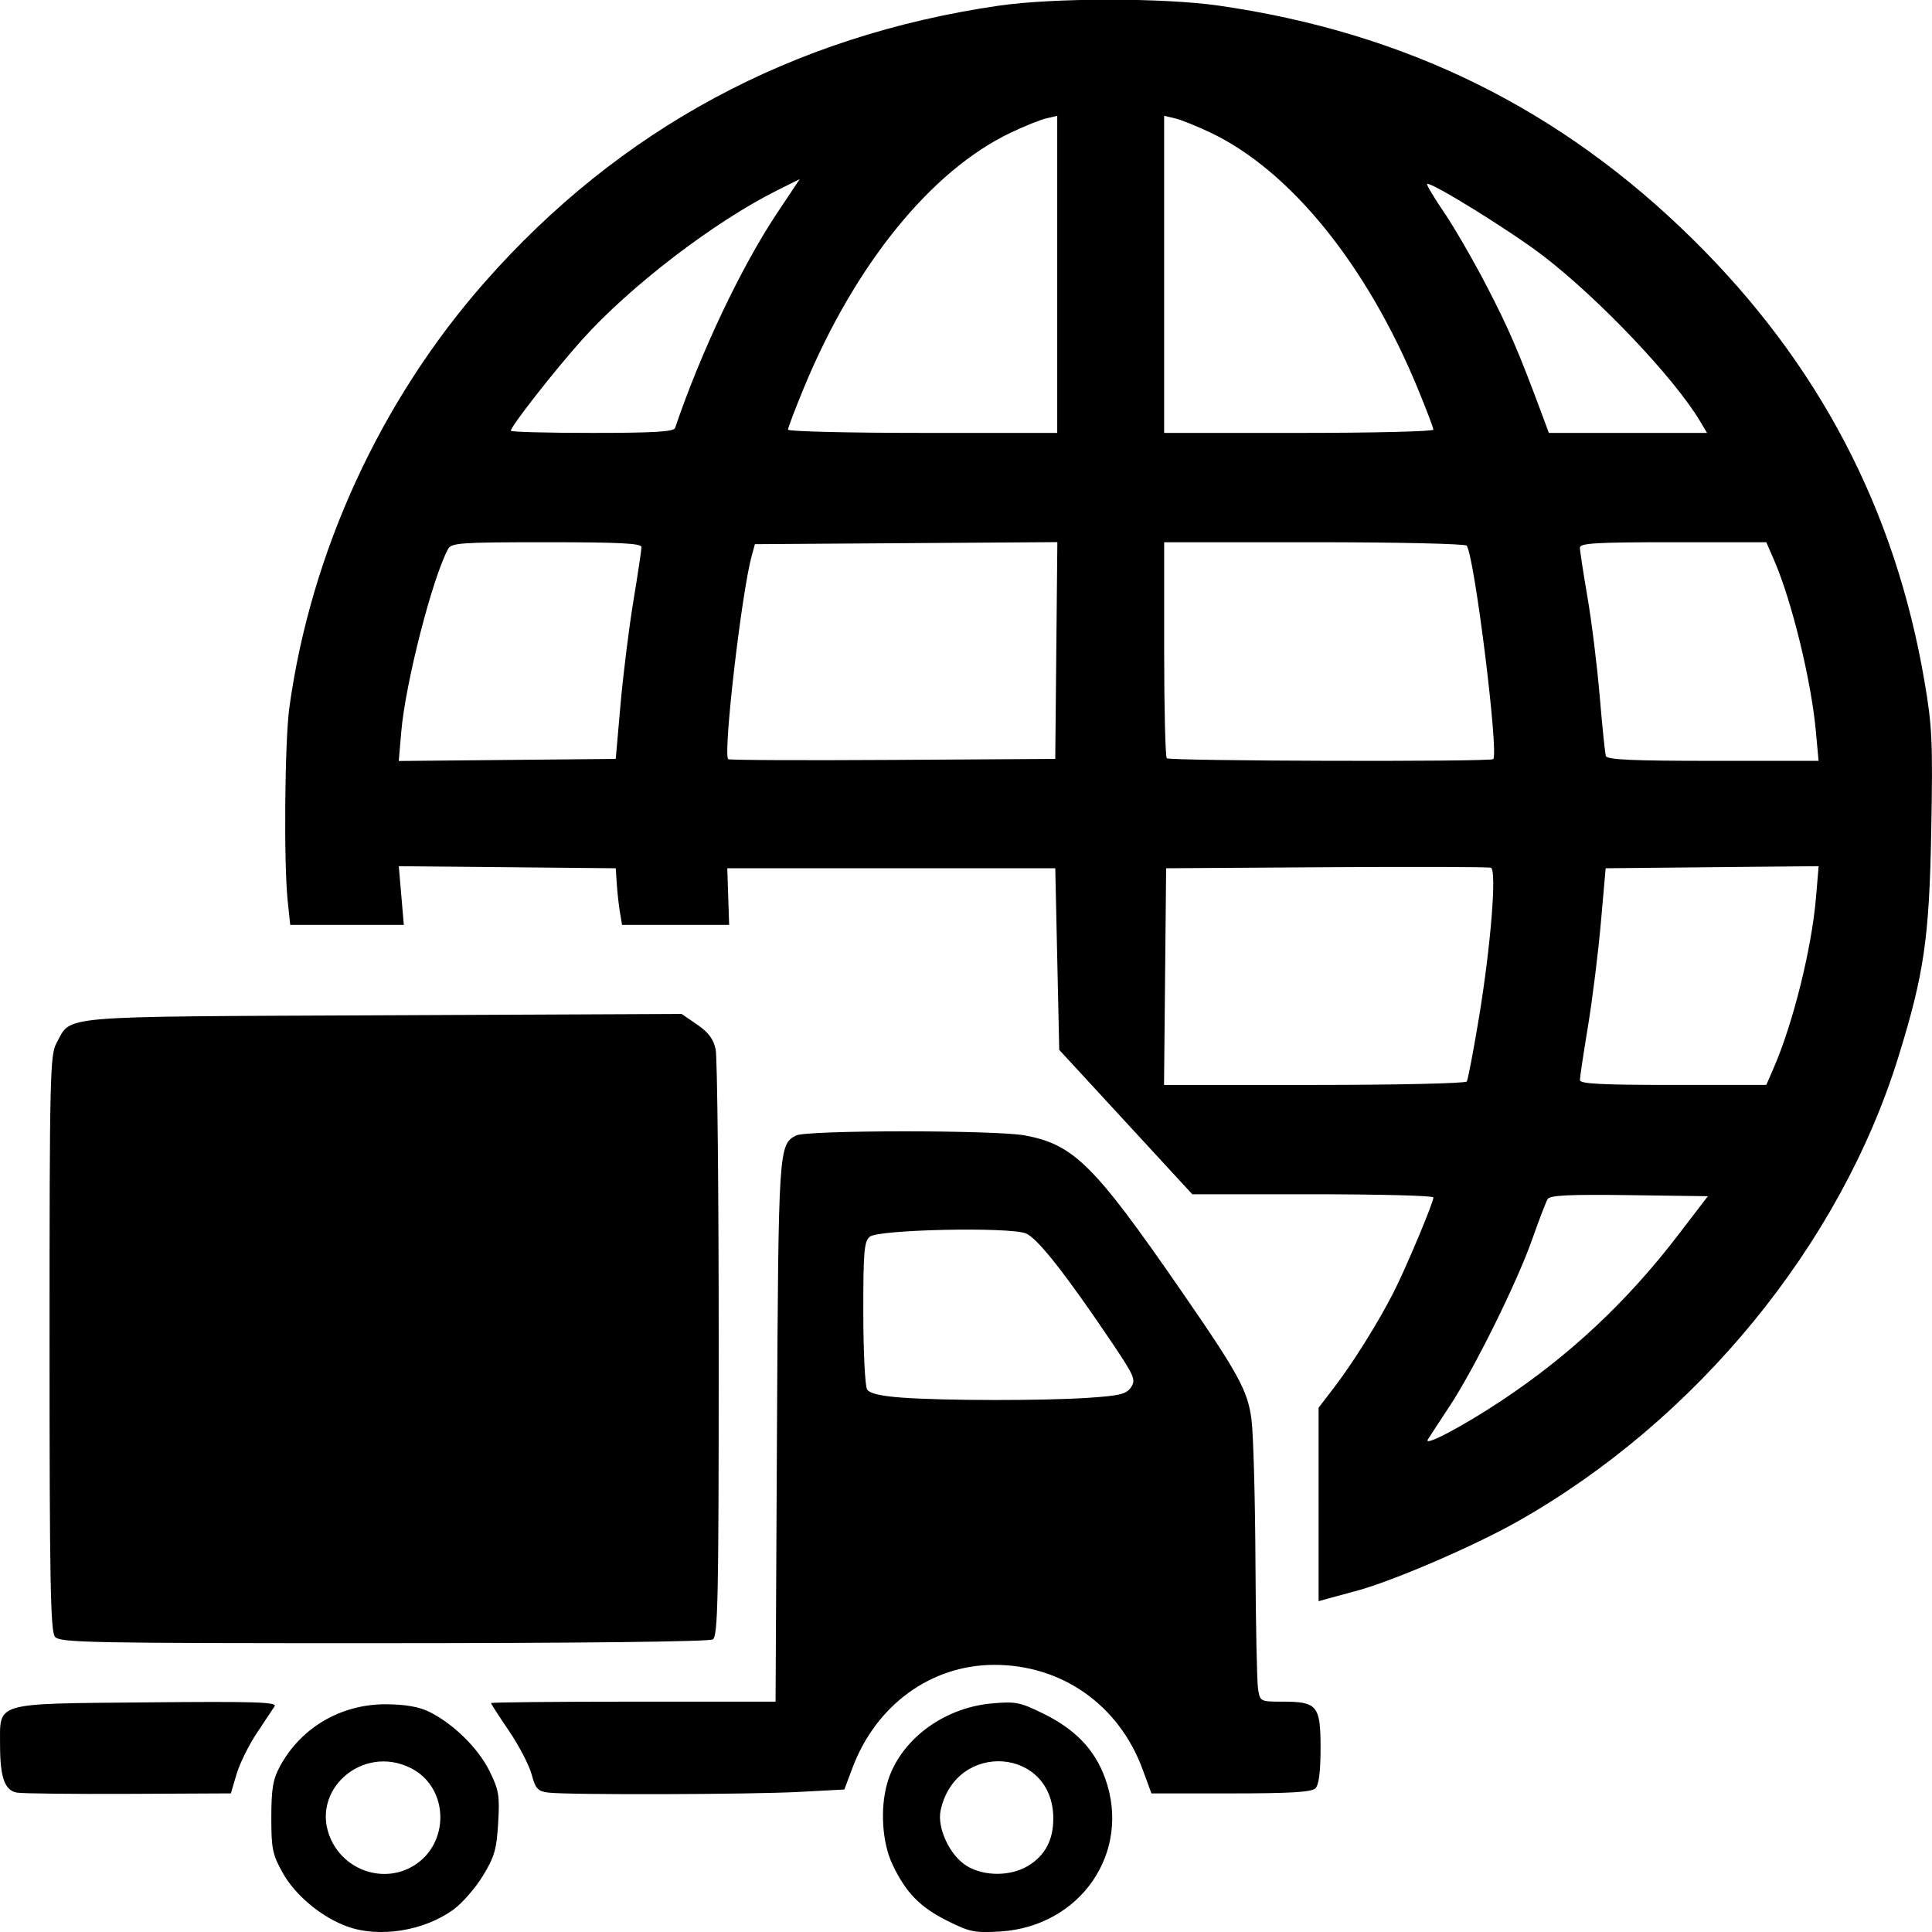 <?xml version="1.0" encoding="UTF-8" standalone="no"?>
<svg xmlns:rdf="http://www.w3.org/1999/02/22-rdf-syntax-ns#" xmlns="http://www.w3.org/2000/svg" height="512" width="512" version="1.1" xmlns:cc="http://creativecommons.org/ns#" xmlns:dc="http://purl.org/dc/elements/1.1/" viewBox="0 0 512 512">
	<g transform="translate(0 -540.36)">
		<path d="m92.005 1050.9c-6.742-2.438-13.711-8.218-17.028-14.123-2.772-4.934-3.082-6.423-3.075-14.798 0.006-7.553 0.436-10.104 2.277-13.505 5.579-10.31 16.195-16.52 28.146-16.466 4.915 0.022 8.639 0.656 11.255 1.916 6.358 3.063 13.09 9.626 16.103 15.697 2.518 5.075 2.765 6.538 2.336 13.849-0.411 7.007-0.992 9.011-4.069 14.037-1.974 3.225-5.474 7.234-7.778 8.911-7.796 5.672-19.658 7.559-28.167 4.482zm17.352-15.943c9.983-5.807 9.733-20.855-0.432-26.007-12.931-6.554-27.087 6.047-21.215 18.885 3.799 8.306 13.899 11.629 21.647 7.122zm141.75 14.467c-7.331-3.658-11.044-7.474-14.623-15.029-2.693-5.686-3.276-14.688-1.386-21.398 3.159-11.216 14.611-19.999 27.639-21.198 6.316-0.582 7.508-0.356 13.499 2.557 8.692 4.226 13.907 9.649 16.657 17.326 7.011 19.568-6.556 39.271-27.924 40.553-6.629 0.398-7.981 0.124-13.862-2.81zm21.371-14.612c4.485-2.733 6.657-6.824 6.657-12.539 0-18.868-25.83-20.732-29.857-2.156-1.011 4.662 2.483 12.071 6.963 14.763 4.622 2.778 11.615 2.749 16.238-0.068zm-268.06-19.4c-3.193-0.613-4.403-4.083-4.403-12.628 0-11.466-1.968-10.897 39.023-11.28 28.37-0.265 34.45-0.079 33.732 1.035-0.482 0.747-2.608 3.953-4.726 7.126-2.117 3.172-4.528 8.061-5.356 10.864l-1.506 5.096-27.173 0.126c-14.945 0.069-28.261-0.083-29.591-0.338zm140.87 0c-2.779-0.349-3.368-0.997-4.416-4.863-0.666-2.453-3.354-7.614-5.975-11.467-2.621-3.854-4.765-7.178-4.765-7.387 0-0.209 16.965-0.38 37.7-0.38h37.7l0.373-71.648c0.391-75.047 0.45-75.959 5.043-78.383 2.776-1.465 52.869-1.482 60.683-0.021 12.917 2.415 18.323 7.781 41.208 40.898 15.395 22.279 17.83 26.728 18.817 34.388 0.496 3.849 0.968 20.732 1.049 37.519 0.081 16.787 0.392 32.035 0.691 33.884 0.54 3.337 0.589 3.363 6.52 3.363 9.178 0 10.051 1.068 10.047 12.285-0.002 6.266-0.451 9.788-1.362 10.687-1.023 1.01-6.561 1.342-22.409 1.342h-21.05l-2.343-6.373c-6.292-17.112-21.473-27.766-39.457-27.689-16.685 0.072-31.208 10.673-37.448 27.336l-2.131 5.69-11.926 0.64c-12.998 0.697-61.38 0.827-66.55 0.178zm143.17-104.62c8.376-0.562 10.062-0.981 11.287-2.808 1.314-1.959 0.863-3.005-5.129-11.898-12.203-18.11-19.686-27.609-22.728-28.851-4.352-1.777-39.05-1.054-41.388 0.863-1.494 1.225-1.73 3.994-1.716 20.175 0.008 10.315 0.463 19.454 1.009 20.307 0.68 1.064 3.564 1.742 9.166 2.157 11.181 0.827 37.549 0.857 49.499 0.056zm-273.89 63.33c-1.192-1.416-1.44-14.838-1.44-77.856 0-70.908 0.128-76.376 1.858-79.498 4.111-7.418-1.352-6.954 86.568-7.347l79.076-0.354 4.107 2.806c2.982 2.038 4.329 3.834 4.918 6.562 0.446 2.066 0.811 37.877 0.811 79.58 0 66.274-0.198 75.948-1.574 76.806-0.958 0.597-35.075 0.987-87.229 0.997-78.41 0.015-85.776-0.129-87.095-1.695zm334.87-35.062v-25.634l4.112-5.369c5.023-6.559 11.562-17.011 15.702-25.099 3.28-6.407 10.617-23.872 10.617-25.273 0-0.458-14.378-0.834-31.95-0.834h-31.95l-17.631-19.134-17.631-19.134-0.525-24.061-0.525-24.061h-43.461-43.461l0.247 7.501 0.247 7.501h-14.189-14.189l-0.565-3.363c-0.311-1.849-0.687-5.225-0.835-7.501l-0.269-4.138-28.75-0.276-28.75-0.276 0.667 7.777 0.667 7.777h-15.052-15.052l-0.674-6.36c-1.065-10.045-0.785-42.347 0.443-51.246 5.671-41.078 24.096-81.23 51.664-112.59 35.808-40.734 81.63-65.416 136.23-73.384 14.627-2.134 43.757-2.144 58.493-0.019 49.522 7.139 90.531 27.369 125.59 61.955 33.307 32.855 53.528 71.425 61.323 116.97 2.07 12.094 2.252 16.075 1.817 39.833-0.519 28.33-1.898 37.818-8.684 59.756-15.463 49.984-53.577 96.46-101.09 123.27-11.513 6.497-33.047 15.765-42.478 18.283-2.962 0.791-6.449 1.737-7.747 2.102l-2.361 0.664v-25.634zm48.417-27.473c18.075-11.982 33.36-26.305 46.82-43.873l7.927-10.346-20.813-0.281c-15.908-0.215-21.007 0.028-21.634 1.028-0.452 0.72-2.292 5.503-4.091 10.627-4.015 11.441-15.35 34.345-21.939 44.329-2.689 4.075-5.267 8.023-5.729 8.773-1.265 2.056 9.229-3.476 19.458-10.257zm-9.144-84.619c0.315-0.502 1.759-8.068 3.209-16.813 3.154-19.015 4.774-39.231 3.193-39.829-0.595-0.225-20.205-0.288-43.578-0.139l-42.497 0.271-0.279 28.711-0.279 28.711h39.829c21.906 0 40.087-0.411 40.401-0.912zm81.309-3.534c5.171-11.893 10.09-31.673 11.23-45.154l0.708-8.373-28.222 0.276-28.222 0.276-1.275 14.485c-0.701 7.967-2.237 20.305-3.413 27.418-1.176 7.113-2.136 13.515-2.135 14.226 0.002 0.998 5.643 1.293 24.699 1.293h24.697l1.933-4.447zm-305.57-96.44c0.701-7.967 2.237-20.305 3.413-27.418 1.176-7.113 2.136-13.515 2.135-14.226-0.002-0.999-5.733-1.293-25.15-1.293-22.881 0-25.234 0.163-26.116 1.811-4.208 7.868-11.288 35.527-12.394 48.418l-0.664 7.745 28.75-0.276 28.75-0.276 1.275-14.485zm115.48-14.239 0.279-28.723-40.078 0.271-40.078 0.271-0.85 3.104c-2.7 9.865-7.624 52.492-6.223 53.873 0.261 0.257 19.869 0.346 43.573 0.198l43.099-0.27 0.279-28.723zm115.79 28.783c1.519-1.498-4.886-53.179-7.012-56.569-0.315-0.502-18.488-0.912-40.385-0.912h-39.813v28.28c0 15.554 0.315 28.59 0.7 28.97 0.762 0.752 85.751 0.98 86.51 0.232zm85.485-7.544c-1.227-13.354-6.383-34.44-11.04-45.152l-2.081-4.786h-24.697c-20.474 0-24.697 0.248-24.697 1.449 0 0.797 0.908 6.733 2.017 13.192 1.11 6.458 2.566 18.261 3.236 26.227 0.67 7.967 1.4 15.067 1.622 15.778 0.31 0.992 6.915 1.293 28.389 1.293h27.985l-0.735-8.001zm-302.31-80.2c6.858-20.174 17.549-42.705 26.993-56.885l6.053-9.088-6.02 3.006c-16.698 8.337-39.001 25.425-51.699 39.609-7.302 8.157-18.855 22.911-18.855 24.08 0 0.315 9.695 0.572 21.544 0.572 16.301 0 21.651-0.315 21.984-1.293zm101.28-40.722v-42.015l-2.886 0.668c-1.587 0.368-5.854 2.085-9.481 3.816-21.111 10.076-41.342 35.058-54.798 67.665-2.304 5.584-4.19 10.542-4.19 11.016 0 0.475 16.055 0.864 35.677 0.864h35.677v-42.015zm99.687 41.151c0-0.475-1.885-5.432-4.19-11.016-13.456-32.608-33.687-57.589-54.798-67.665-3.627-1.731-7.894-3.449-9.481-3.816l-2.886-0.668v42.015 42.015h35.677c19.623 0 35.677-0.389 35.677-0.864zm70.627-2.309c-6.803-11.385-26.602-32.255-41.431-43.672-8.539-6.574-30.055-19.906-30.854-19.118-0.209 0.206 1.822 3.608 4.514 7.561s7.803 12.802 11.36 19.666c5.793 11.18 8.392 17.217 14.562 33.821l1.826 4.915h20.959 20.959l-1.896-3.172z"/>
	</g>
</svg>
